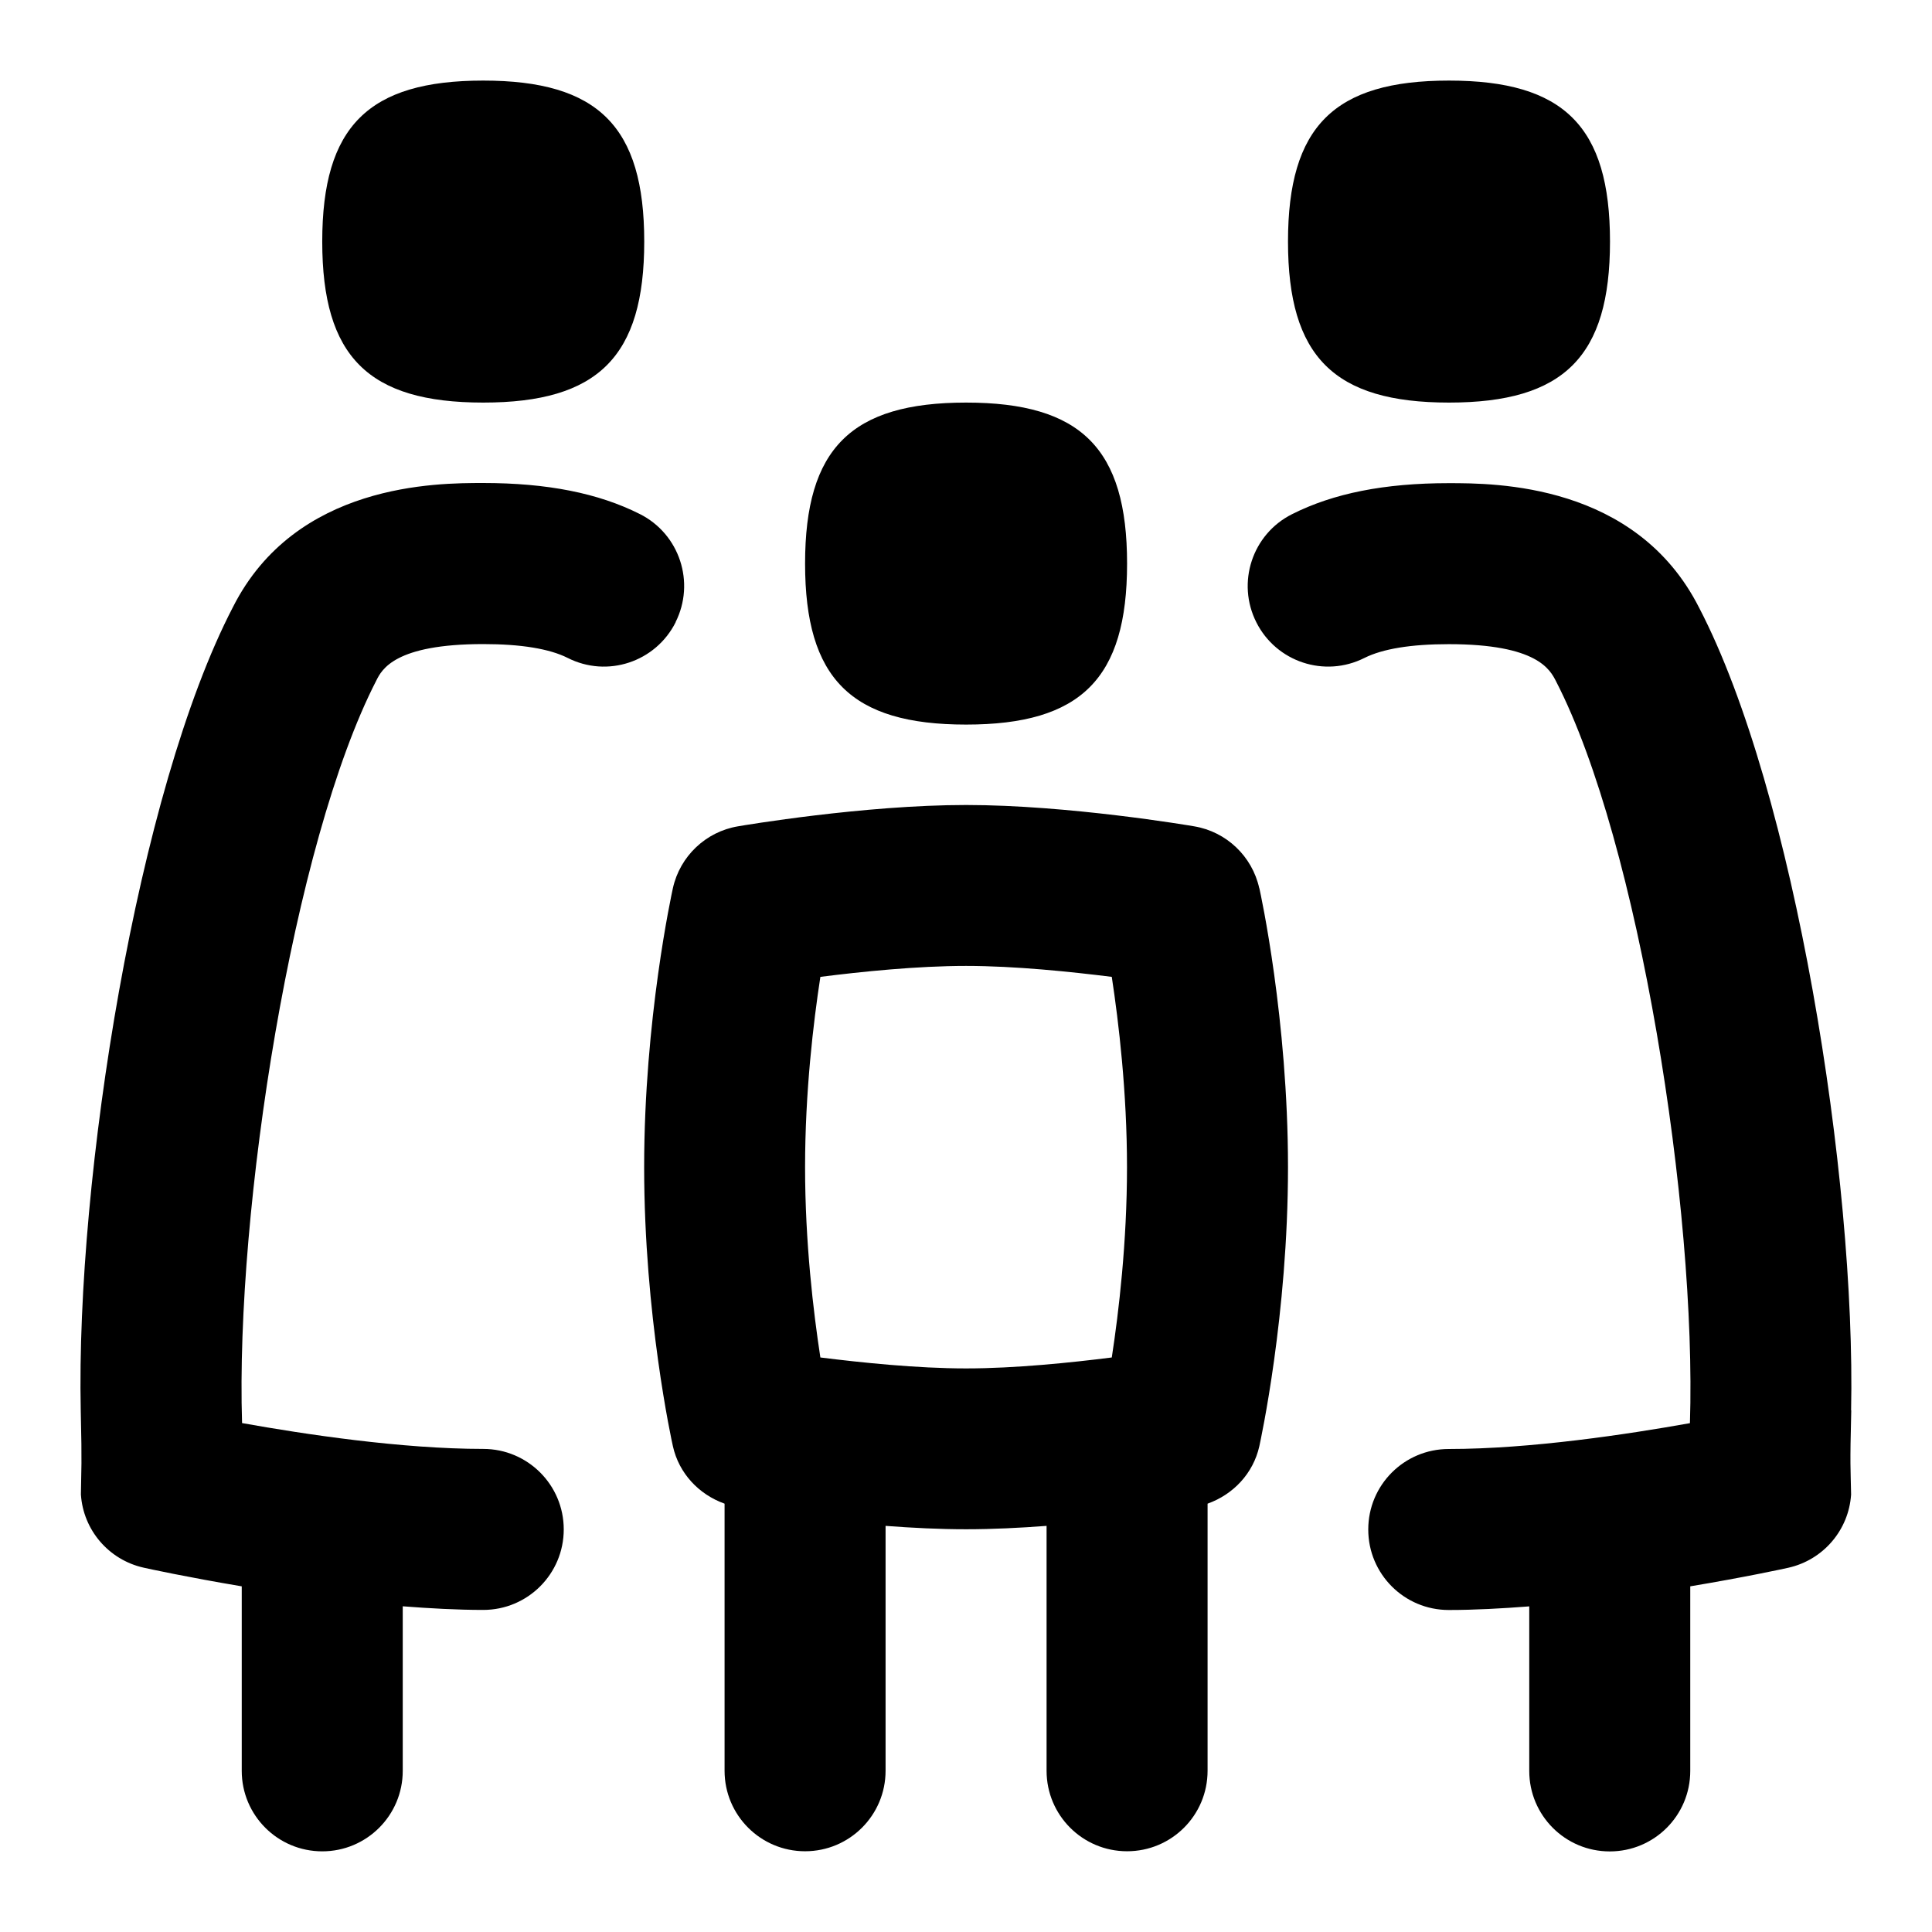 <svg id="Layer_1" viewBox="0 0 24 24" xmlns="http://www.w3.org/2000/svg" data-name="Layer 1"><path d="m22.997 17.52c-.018.717-.008.691-.002 1.046-.029.442-.347.812-.779.909-.043.01-.535.117-1.219.231v2.293c0 .553-.447 1-1 1s-1-.447-1-1v-2.044c-.337.026-.674.045-1 .045-.553 0-1-.447-1-1s.447-1 1-1c1.016 0 2.223-.183 2.996-.321.084-2.648-.631-7.212-1.663-9.215-.074-.145-.233-.462-1.333-.462-.469 0-.821.058-1.047.171-.495.25-1.095.05-1.343-.442-.249-.493-.051-1.095.442-1.343.515-.26 1.151-.386 1.947-.386.576 0 2.329 0 3.112 1.549 1.185 2.278 1.948 7.087 1.887 9.97zm-7.353-6.487c.015.065.356 1.628.356 3.466s-.342 3.401-.356 3.466c-.076.339-.324.6-.643.714v3.318c0 .553-.447 1-1 1s-1-.447-1-1v-3.042c-.33.025-.672.042-1 .042s-.67-.017-1-.042v3.042c0 .553-.448 1-1 1s-1-.447-1-1v-3.318c-.319-.114-.567-.376-.642-.714-.015-.065-.357-1.628-.357-3.466s.343-3.401.357-3.466c.088-.396.408-.701.808-.768.063-.011 1.564-.265 2.834-.265s2.771.254 2.834.265c.4.067.72.372.808.768zm-3.643 5.966c.609 0 1.306-.072 1.81-.136.087-.566.189-1.431.189-2.364s-.103-1.798-.189-2.364c-.504-.063-1.201-.136-1.81-.136s-1.306.072-1.81.136c-.087.566-.19 1.431-.19 2.364s.103 1.798.19 2.364c.503.063 1.2.136 1.81.136zm0-7.998c1.428 0 2-.571 2-2s-.571-2-2-2-2 .571-2 2 .571 2 2 2zm-5.998-4c1.428 0 2-.571 2-2s-.571-2-2-2-2 .571-2 2 .571 2 2 2zm11.997 0c1.428 0 2-.571 2-2s-.571-2-2-2-2 .571-2 2 .571 2 2 2zm-9.608 2.728c.248-.493.05-1.095-.443-1.343-.515-.26-1.152-.386-1.947-.386-.576 0-2.328 0-3.107 1.539-1.191 2.29-1.953 7.097-1.892 9.981.017.716.006.69.002 1.045.029.442.346.812.779.909.043.01.534.117 1.219.232v2.292c0 .553.448 1 1 1s1-.447 1-1v-2.044c.337.026.674.045 1 .045.552 0 1-.447 1-1s-.448-1-1-1c-1.017 0-2.224-.183-2.996-.321-.084-2.648.631-7.21 1.668-9.225.068-.136.229-.452 1.328-.452.469 0 .821.058 1.047.171.495.252 1.095.051 1.343-.442z"/></svg>